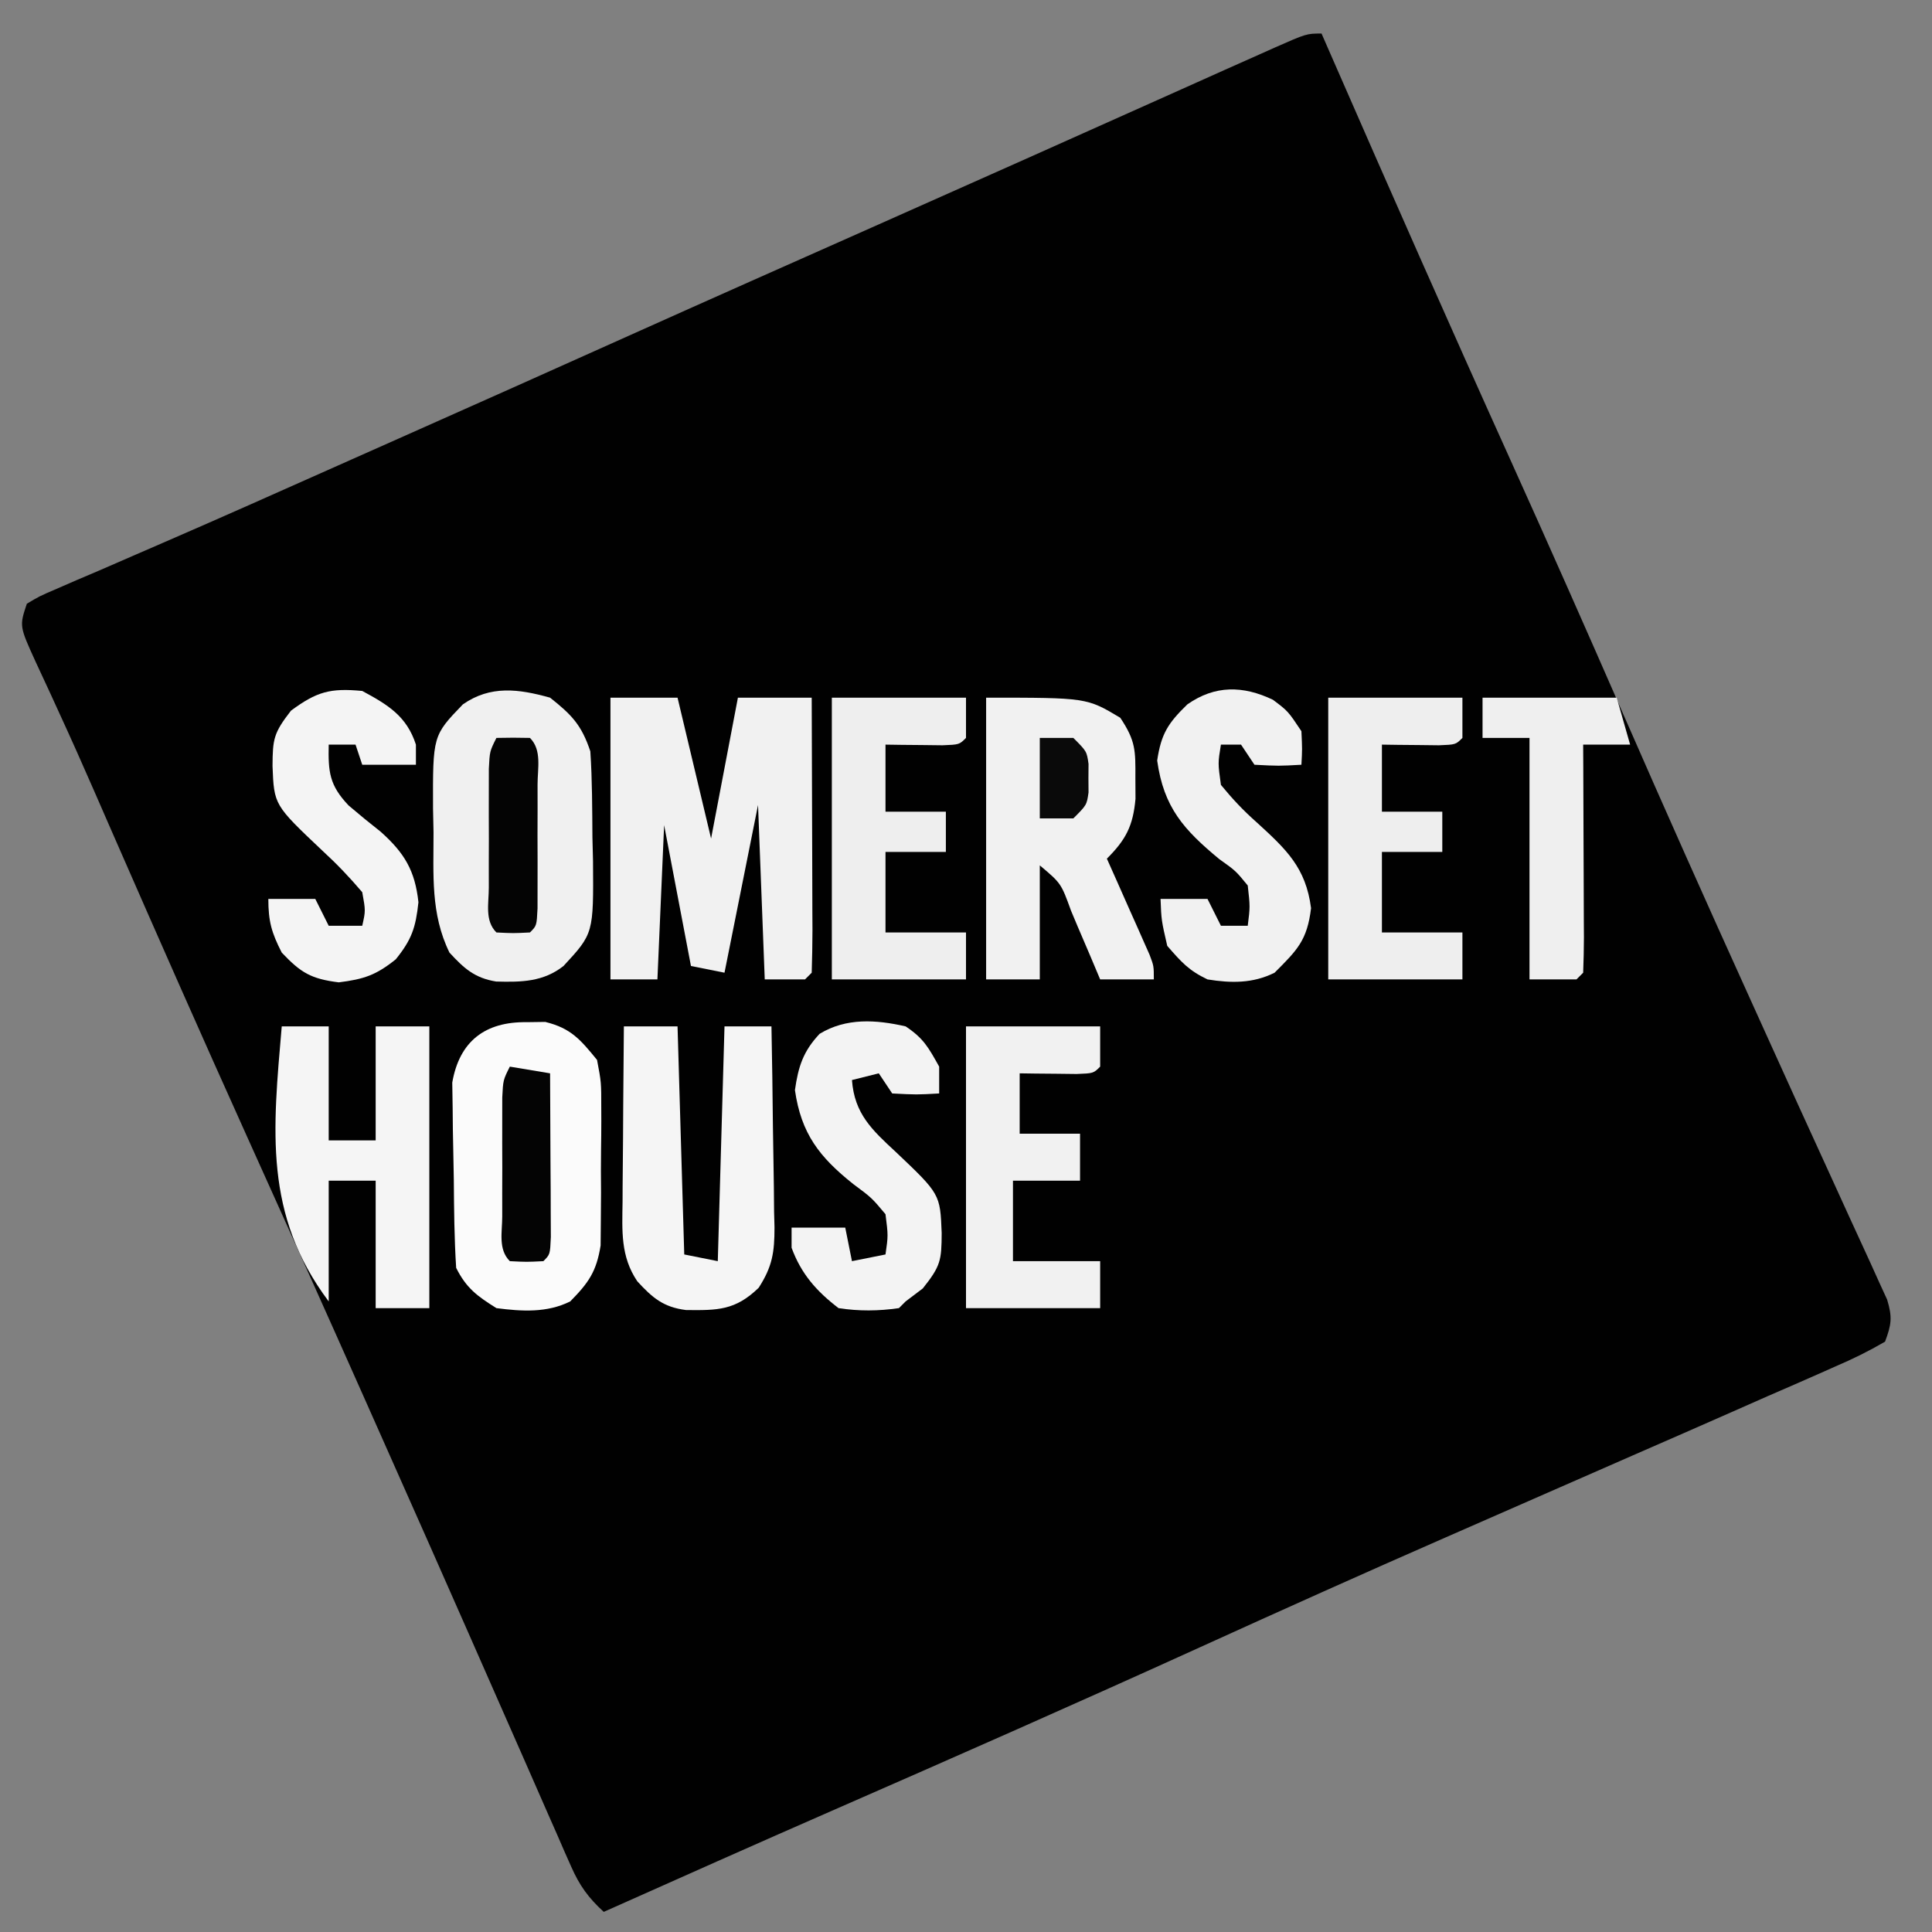 <?xml version="1.0" encoding="UTF-8"?><svg xmlns="http://www.w3.org/2000/svg" version="1.1" width="288" height="288"><rect width="100%" height="100%" fill="#808080" stroke="none"/><path d="M0 0 C0.451 1.033 0.902 2.065 1.367 3.129 C10.179 23.294 19.058 43.426 28.121 63.481 C33.811 76.076 39.403 88.711 44.938 101.375 C51.15 115.588 57.469 129.748 63.875 143.875 C64.674 145.64 65.473 147.405 66.272 149.17 C69.492 156.281 72.716 163.389 75.974 170.483 C76.866 172.428 77.752 174.376 78.637 176.325 C79.678 178.616 80.728 180.904 81.789 183.187 C82.235 184.175 82.681 185.162 83.141 186.18 C83.528 187.023 83.915 187.865 84.313 188.734 C85.111 191.368 84.955 192.45 84 195 C81.528 196.436 79.208 197.579 76.594 198.695 C75.82 199.04 75.045 199.385 74.248 199.74 C71.671 200.882 69.086 202.003 66.5 203.125 C64.682 203.926 62.865 204.729 61.048 205.533 C56.305 207.629 51.554 209.706 46.801 211.778 C42.429 213.685 38.062 215.602 33.695 217.52 C28.633 219.741 23.571 221.962 18.506 224.176 C6.293 229.522 -5.863 234.984 -18 240.5 C-36.262 248.799 -54.608 256.891 -72.987 264.927 C-84.348 269.898 -95.676 274.945 -107 280 C-109.285 277.911 -110.618 276.071 -111.859 273.243 C-112.364 272.107 -112.364 272.107 -112.879 270.948 C-113.237 270.122 -113.596 269.296 -113.965 268.445 C-114.542 267.138 -114.542 267.138 -115.132 265.804 C-116.407 262.914 -117.672 260.019 -118.938 257.125 C-119.833 255.091 -120.729 253.058 -121.626 251.025 C-123.493 246.792 -125.356 242.559 -127.217 238.324 C-131.082 229.533 -134.98 220.758 -138.882 211.983 C-140.133 209.17 -141.382 206.356 -142.632 203.542 C-148.453 190.442 -154.332 177.369 -160.23 164.303 C-166.854 149.619 -173.357 134.883 -179.813 120.124 C-180.163 119.324 -180.513 118.524 -180.874 117.7 C-181.56 116.13 -182.245 114.56 -182.929 112.988 C-184.692 108.945 -186.488 104.92 -188.335 100.913 C-188.712 100.088 -189.089 99.262 -189.478 98.412 C-190.2 96.834 -190.931 95.26 -191.67 93.69 C-194.112 88.335 -194.112 88.335 -193 85 C-191.122 83.875 -191.122 83.875 -188.578 82.785 C-187.595 82.357 -186.613 81.928 -185.6 81.487 C-184.495 81.017 -183.389 80.547 -182.25 80.062 C-180.44 79.276 -178.631 78.489 -176.822 77.701 C-175.48 77.117 -174.137 76.534 -172.793 75.953 C-164.023 72.156 -155.297 68.259 -146.567 64.372 C-143.603 63.053 -140.639 61.735 -137.675 60.418 C-126.162 55.303 -114.66 50.166 -103.168 45.003 C-91.183 39.624 -79.175 34.296 -67.168 28.965 C-51.713 22.102 -36.27 15.211 -20.84 8.292 C-19.716 7.788 -19.716 7.788 -18.568 7.274 C-17.191 6.657 -15.814 6.039 -14.438 5.421 C-12.627 4.61 -10.814 3.805 -9 3 C-8.358 2.712 -7.717 2.425 -7.055 2.128 C-2.23 0 -2.23 0 0 0 Z " fill="#010101" transform="translate(197,5)"/><path d="M0 0 C3.3 0 6.6 0 10 0 C11.65 6.93 13.3 13.86 15 21 C16.32 14.07 17.64 7.14 19 0 C22.63 0 26.26 0 30 0 C30.025 5.821 30.043 11.641 30.055 17.462 C30.06 19.444 30.067 21.426 30.075 23.407 C30.088 26.25 30.093 29.092 30.098 31.934 C30.103 32.825 30.108 33.717 30.113 34.636 C30.113 36.757 30.062 38.879 30 41 C29.67 41.33 29.34 41.66 29 42 C27.02 42 25.04 42 23 42 C22.505 29.13 22.505 29.13 22 16 C20.35 24.25 18.7 32.5 17 41 C15.35 40.67 13.7 40.34 12 40 C10.68 33.07 9.36 26.14 8 19 C7.67 26.59 7.34 34.18 7 42 C4.69 42 2.38 42 0 42 C0 28.14 0 14.28 0 0 Z " fill="#F1F1F1" transform="translate(91,104)"/><path d="M0 0 C3.24 2.565 4.696 4.087 6 8 C6.287 12.266 6.278 16.538 6.312 20.812 C6.342 21.989 6.371 23.165 6.4 24.377 C6.48 35.152 6.48 35.152 2 40 C-1.005 42.361 -4.265 42.422 -8.035 42.316 C-11.243 41.8 -12.841 40.349 -15 38 C-17.832 32.213 -17.368 26.377 -17.375 20.062 C-17.399 18.895 -17.424 17.728 -17.449 16.525 C-17.486 5.652 -17.486 5.652 -13 1 C-8.889 -1.874 -4.662 -1.305 0 0 Z " fill="#F0F0F0" transform="translate(82,104)"/><path d="M0 0 C1.377 -0.019 1.377 -0.019 2.781 -0.039 C6.607 0.895 8.026 2.595 10.5 5.625 C11.131 8.959 11.131 8.959 11.129 12.719 C11.131 13.388 11.134 14.057 11.136 14.746 C11.135 16.155 11.122 17.564 11.097 18.972 C11.063 21.119 11.076 23.263 11.096 25.41 C11.089 26.784 11.079 28.158 11.066 29.531 C11.05 31.392 11.05 31.392 11.033 33.291 C10.411 37.184 9.241 38.845 6.5 41.625 C3.043 43.354 -0.72 43.115 -4.5 42.625 C-7.37 40.831 -8.991 39.642 -10.5 36.625 C-10.782 32.255 -10.814 27.882 -10.85 23.504 C-10.867 22.048 -10.894 20.592 -10.932 19.137 C-10.987 17.032 -11.009 14.93 -11.023 12.824 C-11.043 11.564 -11.063 10.305 -11.083 9.007 C-10.015 2.814 -6.146 -0.086 0 0 Z " fill="#FBFBFB" transform="translate(78.5,152.375)"/><path d="M0 0 C15 0 15 0 20 3 C22.301 6.451 22.27 7.872 22.25 11.938 C22.255 12.978 22.26 14.018 22.266 15.09 C21.897 19.125 20.841 21.159 18 24 C18.505 25.132 19.011 26.264 19.531 27.43 C20.188 28.911 20.844 30.393 21.5 31.875 C21.834 32.621 22.168 33.368 22.512 34.137 C22.828 34.852 23.143 35.568 23.469 36.305 C23.762 36.965 24.055 37.624 24.357 38.304 C25 40 25 40 25 42 C22.36 42 19.72 42 17 42 C16.518 40.857 16.036 39.713 15.539 38.535 C14.901 37.044 14.263 35.553 13.625 34.062 C13.308 33.308 12.991 32.553 12.664 31.775 C11.177 27.675 11.177 27.675 8 25 C8 30.61 8 36.22 8 42 C5.36 42 2.72 42 0 42 C0 28.14 0 14.28 0 0 Z " fill="#F1F1F1" transform="translate(147,104)"/><path d="M0 0 C2.64 0 5.28 0 8 0 C8.33 11.22 8.66 22.44 9 34 C10.65 34.33 12.3 34.66 14 35 C14.33 23.45 14.66 11.9 15 0 C17.31 0 19.62 0 22 0 C22.099 5.035 22.172 10.07 22.22 15.106 C22.24 16.818 22.267 18.53 22.302 20.242 C22.35 22.707 22.373 25.171 22.391 27.637 C22.411 28.398 22.432 29.16 22.453 29.945 C22.455 33.685 22.141 35.781 20.101 38.96 C16.609 42.351 13.957 42.338 9.258 42.285 C5.886 41.859 4.26 40.465 2 38 C-0.508 34.29 -0.257 30.486 -0.195 26.172 C-0.192 25.423 -0.19 24.674 -0.187 23.902 C-0.176 21.518 -0.15 19.134 -0.125 16.75 C-0.115 15.13 -0.106 13.51 -0.098 11.891 C-0.076 7.927 -0.041 3.964 0 0 Z " fill="#F5F5F5" transform="translate(93,153)"/><path d="M0 0 C2.31 0 4.62 0 7 0 C7 5.61 7 11.22 7 17 C9.31 17 11.62 17 14 17 C14 11.39 14 5.78 14 0 C16.64 0 19.28 0 22 0 C22 13.86 22 27.72 22 42 C19.36 42 16.72 42 14 42 C14 35.73 14 29.46 14 23 C11.69 23 9.38 23 7 23 C7 28.94 7 34.88 7 41 C-2.719 28.041 -1.322 15.429 0 0 Z " fill="#F5F5F5" transform="translate(42,153)"/><path d="M0 0 C6.6 0 13.2 0 20 0 C20 1.98 20 3.96 20 6 C19 7 19 7 16.496 7.098 C14.982 7.08 14.982 7.08 13.438 7.062 C12.426 7.053 11.414 7.044 10.371 7.035 C9.197 7.018 9.197 7.018 8 7 C8 10.3 8 13.6 8 17 C10.97 17 13.94 17 17 17 C17 18.98 17 20.96 17 23 C14.03 23 11.06 23 8 23 C8 26.96 8 30.92 8 35 C11.96 35 15.92 35 20 35 C20 37.31 20 39.62 20 42 C13.4 42 6.8 42 0 42 C0 28.14 0 14.28 0 0 Z " fill="#EEEEEE" transform="translate(198,104)"/><path d="M0 0 C6.6 0 13.2 0 20 0 C20 1.98 20 3.96 20 6 C19 7 19 7 16.496 7.098 C14.982 7.08 14.982 7.08 13.438 7.062 C12.426 7.053 11.414 7.044 10.371 7.035 C9.197 7.018 9.197 7.018 8 7 C8 10.3 8 13.6 8 17 C10.97 17 13.94 17 17 17 C17 18.98 17 20.96 17 23 C14.03 23 11.06 23 8 23 C8 26.96 8 30.92 8 35 C11.96 35 15.92 35 20 35 C20 37.31 20 39.62 20 42 C13.4 42 6.8 42 0 42 C0 28.14 0 14.28 0 0 Z " fill="#EEEEEE" transform="translate(124,104)"/><path d="M0 0 C6.6 0 13.2 0 20 0 C20 1.98 20 3.96 20 6 C19 7 19 7 16.496 7.098 C14.982 7.08 14.982 7.08 13.438 7.062 C12.426 7.053 11.414 7.044 10.371 7.035 C9.197 7.018 9.197 7.018 8 7 C8 9.97 8 12.94 8 16 C10.97 16 13.94 16 17 16 C17 18.31 17 20.62 17 23 C13.7 23 10.4 23 7 23 C7 26.96 7 30.92 7 35 C11.29 35 15.58 35 20 35 C20 37.31 20 39.62 20 42 C13.4 42 6.8 42 0 42 C0 28.14 0 14.28 0 0 Z " fill="#F1F1F1" transform="translate(144,153)"/><path d="M0 0 C2.25 1.688 2.25 1.688 4.25 4.688 C4.375 7.375 4.375 7.375 4.25 9.688 C0.875 9.875 0.875 9.875 -2.75 9.688 C-3.41 8.697 -4.07 7.707 -4.75 6.688 C-5.74 6.688 -6.73 6.688 -7.75 6.688 C-8.201 9.45 -8.201 9.45 -7.75 12.688 C-5.995 14.829 -4.419 16.504 -2.375 18.312 C2.005 22.315 4.904 25.019 5.688 31.062 C5.107 35.873 3.636 37.301 0.25 40.688 C-2.99 42.307 -6.248 42.253 -9.75 41.688 C-12.557 40.347 -13.611 39.14 -15.75 36.688 C-16.625 32.875 -16.625 32.875 -16.75 29.688 C-14.44 29.688 -12.13 29.688 -9.75 29.688 C-9.09 31.008 -8.43 32.328 -7.75 33.688 C-6.43 33.688 -5.11 33.688 -3.75 33.688 C-3.395 30.853 -3.395 30.853 -3.75 27.688 C-5.544 25.496 -5.544 25.496 -8 23.75 C-13.258 19.395 -16.284 16.068 -17.25 9.062 C-16.658 5.064 -15.627 3.484 -12.75 0.688 C-8.638 -2.191 -4.464 -2.13 0 0 Z " fill="#F1F1F1" transform="translate(189.75,104.312)"/><path d="M0 0 C3.827 2.061 6.631 3.755 8 8 C8 8.99 8 9.98 8 11 C5.36 11 2.72 11 0 11 C-0.33 10.01 -0.66 9.02 -1 8 C-2.32 8 -3.64 8 -5 8 C-5.085 12.077 -4.901 14.05 -2.035 17.07 C-0.459 18.414 1.144 19.729 2.773 21.008 C6.301 24.164 7.87 26.79 8.375 31.5 C7.969 35.285 7.374 37.053 5 40 C2.071 42.359 0.253 42.968 -3.5 43.438 C-7.639 42.92 -9.155 42.008 -12 39 C-13.518 36.035 -14 34.342 -14 31 C-11.69 31 -9.38 31 -7 31 C-6.34 32.32 -5.68 33.64 -5 35 C-3.35 35 -1.7 35 0 35 C0.501 32.764 0.501 32.764 0 30 C-1.927 27.736 -3.766 25.807 -5.938 23.812 C-13.149 16.997 -13.149 16.997 -13.375 11.188 C-13.352 7.147 -13.211 6.272 -10.625 2.938 C-6.794 0.11 -4.785 -0.46 0 0 Z " fill="#F4F4F4" transform="translate(54,103)"/><path d="M0 0 C2.665 1.781 3.38 3.095 5 6 C5 7.32 5 8.64 5 10 C1.625 10.188 1.625 10.188 -2 10 C-2.66 9.01 -3.32 8.02 -4 7 C-5.32 7.33 -6.64 7.66 -8 8 C-7.634 13.017 -5.015 15.434 -1.5 18.688 C5.148 24.992 5.148 24.992 5.375 30.812 C5.357 34.894 5.222 35.721 2.562 39.062 C1.717 39.702 0.871 40.341 0 41 C-0.33 41.33 -0.66 41.66 -1 42 C-4.054 42.442 -6.949 42.468 -10 42 C-13.282 39.486 -15.569 36.904 -17 33 C-17 32.01 -17 31.02 -17 30 C-14.36 30 -11.72 30 -9 30 C-8.67 31.65 -8.34 33.3 -8 35 C-5.525 34.505 -5.525 34.505 -3 34 C-2.597 31.189 -2.597 31.189 -3 28 C-5.057 25.547 -5.057 25.547 -7.812 23.5 C-12.851 19.487 -15.573 15.986 -16.5 9.5 C-16 6.002 -15.281 3.725 -12.824 1.113 C-8.86 -1.306 -4.398 -1.002 0 0 Z " fill="#F3F3F3" transform="translate(135,153)"/><path d="M0 0 C6.6 0 13.2 0 20 0 C20.66 2.31 21.32 4.62 22 7 C19.69 7 17.38 7 15 7 C15.005 8.025 15.01 9.049 15.016 10.105 C15.034 13.894 15.045 17.683 15.055 21.471 C15.06 23.114 15.067 24.756 15.075 26.398 C15.088 28.754 15.093 31.109 15.098 33.465 C15.103 34.203 15.108 34.942 15.113 35.703 C15.113 37.469 15.062 39.235 15 41 C14.505 41.495 14.505 41.495 14 42 C11.69 42 9.38 42 7 42 C7 30.12 7 18.24 7 6 C4.69 6 2.38 6 0 6 C0 4.02 0 2.04 0 0 Z " fill="#EFEFEF" transform="translate(221,104)"/><path d="M0 0 C1.666 -0.043 3.334 -0.041 5 0 C6.803 1.803 6.13 4.54 6.133 6.969 C6.134 8.179 6.135 9.39 6.137 10.637 C6.133 11.912 6.129 13.186 6.125 14.5 C6.129 15.775 6.133 17.05 6.137 18.363 C6.135 19.574 6.134 20.784 6.133 22.031 C6.132 23.151 6.131 24.27 6.129 25.424 C6 28 6 28 5 29 C2.5 29.125 2.5 29.125 0 29 C-1.77 27.23 -1.13 24.68 -1.133 22.285 C-1.134 21.124 -1.135 19.964 -1.137 18.768 C-1.131 16.934 -1.131 16.934 -1.125 15.062 C-1.131 13.234 -1.131 13.234 -1.137 11.369 C-1.135 10.207 -1.134 9.045 -1.133 7.848 C-1.132 6.775 -1.131 5.703 -1.129 4.598 C-1 2 -1 2 0 0 Z " fill="#040404" transform="translate(74,110)"/><path d="M0 0 C2.97 0.495 2.97 0.495 6 1 C6.029 5.479 6.047 9.958 6.062 14.438 C6.071 15.717 6.079 16.996 6.088 18.314 C6.091 19.529 6.094 20.744 6.098 21.996 C6.103 23.122 6.108 24.248 6.114 25.408 C6 28 6 28 5 29 C2.5 29.125 2.5 29.125 0 29 C-1.77 27.23 -1.13 24.68 -1.133 22.285 C-1.134 21.124 -1.135 19.964 -1.137 18.768 C-1.131 16.934 -1.131 16.934 -1.125 15.062 C-1.131 13.234 -1.131 13.234 -1.137 11.369 C-1.135 10.207 -1.134 9.045 -1.133 7.848 C-1.132 6.775 -1.131 5.703 -1.129 4.598 C-1 2 -1 2 0 0 Z " fill="#040404" transform="translate(76,159)"/><path d="M0 0 C1.65 0 3.3 0 5 0 C7 2 7 2 7.266 3.875 C7.26 4.576 7.255 5.277 7.25 6 C7.255 6.701 7.26 7.402 7.266 8.125 C7 10 7 10 5 12 C3.35 12 1.7 12 0 12 C0 8.04 0 4.08 0 0 Z " fill="#0A0A0A" transform="translate(155,110)"/></svg>